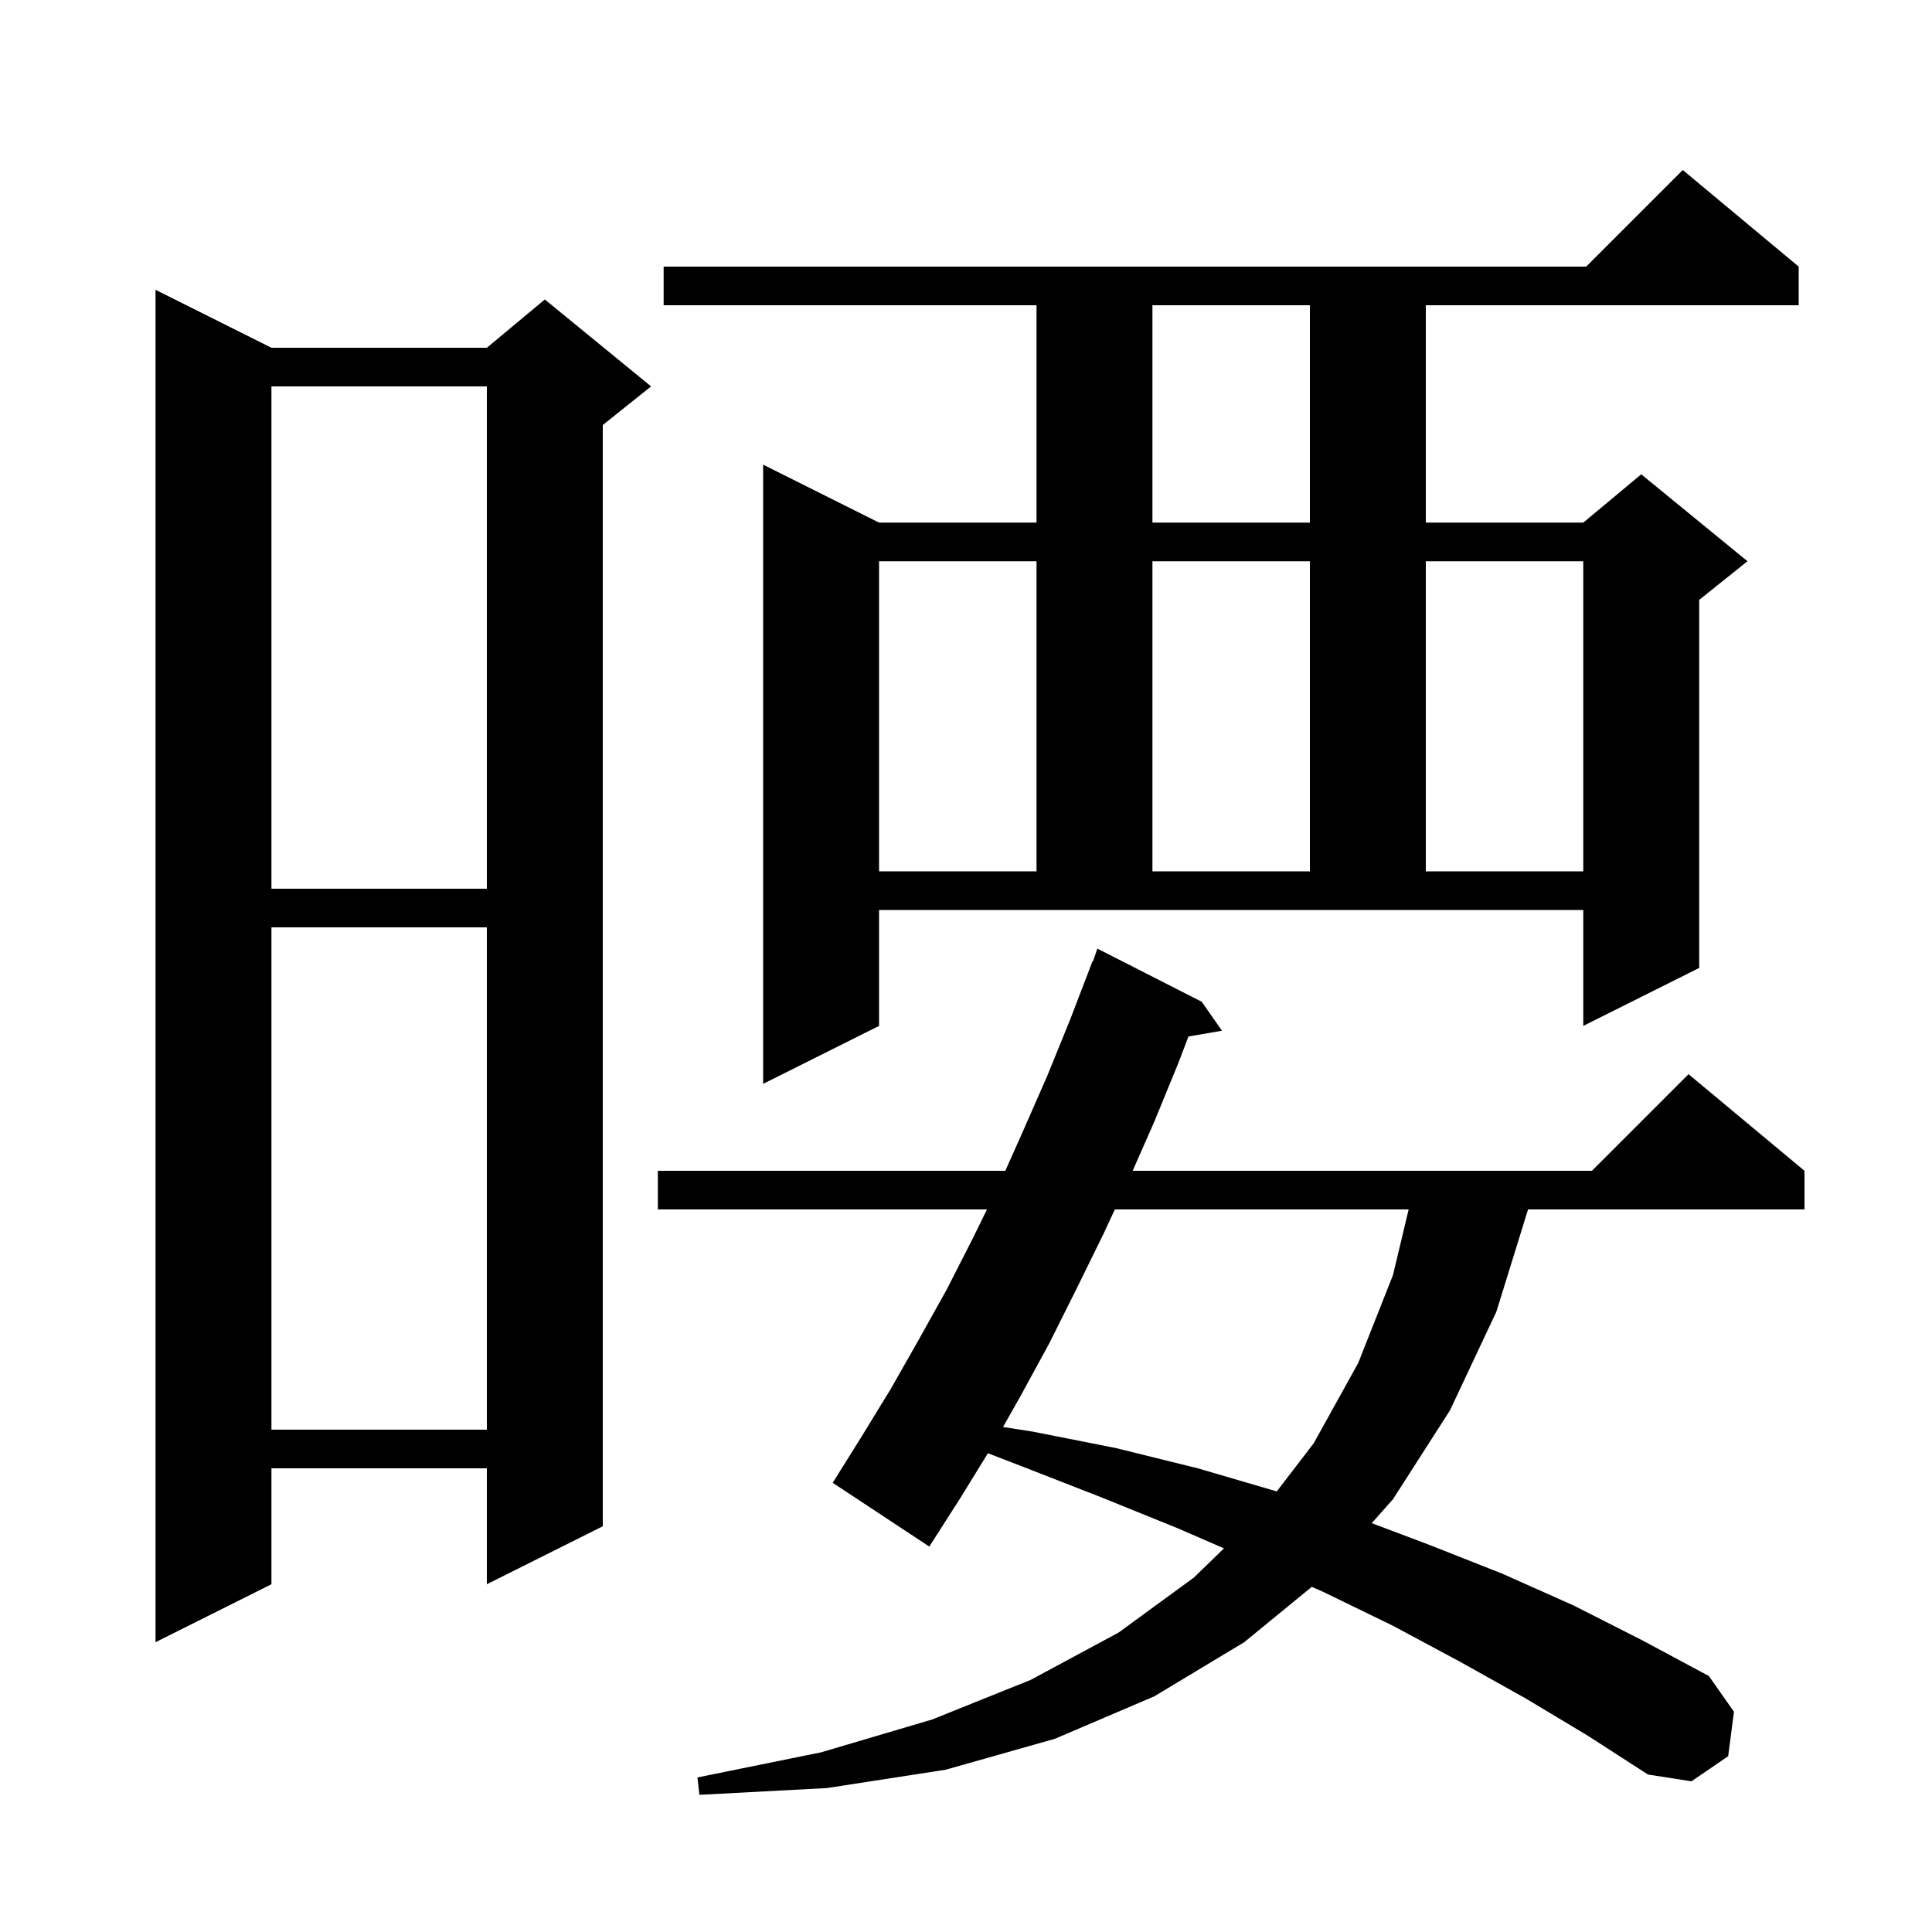 <svg xmlns="http://www.w3.org/2000/svg" xmlns:xlink="http://www.w3.org/1999/xlink" version="1.1" baseProfile="full" viewBox="0 0 200 200" width="200" height="200">
<g fill="black">
<path d="M 157.9 175.8 L 151.1 172.0 L 144.2 168.3 L 137.0 164.8 L 135.794 164.27 L 128.8 170.0 L 119.5 175.6 L 109.2 180.0 L 97.9 183.2 L 85.6 185.1 L 72.4 185.8 L 72.2 184.0 L 85.0 181.4 L 96.5 178.0 L 106.7 173.9 L 115.8 169.0 L 123.6 163.3 L 126.705 160.286 L 121.9 158.2 L 114.0 155.0 L 105.8 151.8 L 102.269 150.439 L 99.4 155.1 L 96.2 160.1 L 86.2 153.5 L 89.2 148.7 L 92.2 143.8 L 95.1 138.7 L 98.0 133.5 L 100.7 128.2 L 102.173 125.2 L 68.1 125.2 L 68.1 121.2 L 104.07 121.2 L 105.9 117.1 L 108.4 111.4 L 110.8 105.5 L 113.1 99.5 L 113.142 99.516 L 113.6 98.2 L 124.4 103.7 L 126.5 106.7 L 123.029 107.298 L 122.0 110.0 L 119.5 116.1 L 117.253 121.2 L 164.8 121.2 L 174.8 111.2 L 186.8 121.2 L 186.8 125.2 L 158.183 125.2 L 154.9 135.8 L 150.1 146.0 L 144.2 155.2 L 142.001 157.678 L 147.9 159.9 L 155.5 162.9 L 162.9 166.2 L 170.0 169.8 L 176.9 173.5 L 179.5 177.2 L 178.9 181.8 L 175.1 184.4 L 170.6 183.7 L 164.4 179.7 Z M 28.1 36.0 L 50.4 36.0 L 56.4 31.0 L 67.4 40.0 L 62.4 44.0 L 62.4 158.0 L 50.4 164.0 L 50.4 152.0 L 28.1 152.0 L 28.1 164.0 L 16.1 170.0 L 16.1 30.0 Z M 115.41 125.2 L 114.2 127.8 L 111.4 133.5 L 108.6 139.1 L 105.6 144.6 L 103.832 147.723 L 106.9 148.2 L 115.5 149.9 L 124.0 152.0 L 132.171 154.391 L 136.0 149.4 L 140.6 141.1 L 144.2 132.0 L 145.823 125.2 Z M 28.1 96.0 L 28.1 148.0 L 50.4 148.0 L 50.4 96.0 Z M 91.0 106.2 L 79.0 112.2 L 79.0 48.1 L 91.0 54.1 L 107.3 54.1 L 107.3 31.6 L 68.7 31.6 L 68.7 27.6 L 164.2 27.6 L 174.2 17.6 L 186.2 27.6 L 186.2 31.6 L 147.6 31.6 L 147.6 54.1 L 163.9 54.1 L 169.9 49.1 L 180.9 58.1 L 175.9 62.1 L 175.9 100.2 L 163.9 106.2 L 163.9 94.2 L 91.0 94.2 Z M 28.1 40.0 L 28.1 92.0 L 50.4 92.0 L 50.4 40.0 Z M 91.0 58.1 L 91.0 90.2 L 107.3 90.2 L 107.3 58.1 Z M 119.3 58.1 L 119.3 90.2 L 135.6 90.2 L 135.6 58.1 Z M 147.6 58.1 L 147.6 90.2 L 163.9 90.2 L 163.9 58.1 Z M 119.3 31.6 L 119.3 54.1 L 135.6 54.1 L 135.6 31.6 Z " />
</g>
</svg>
